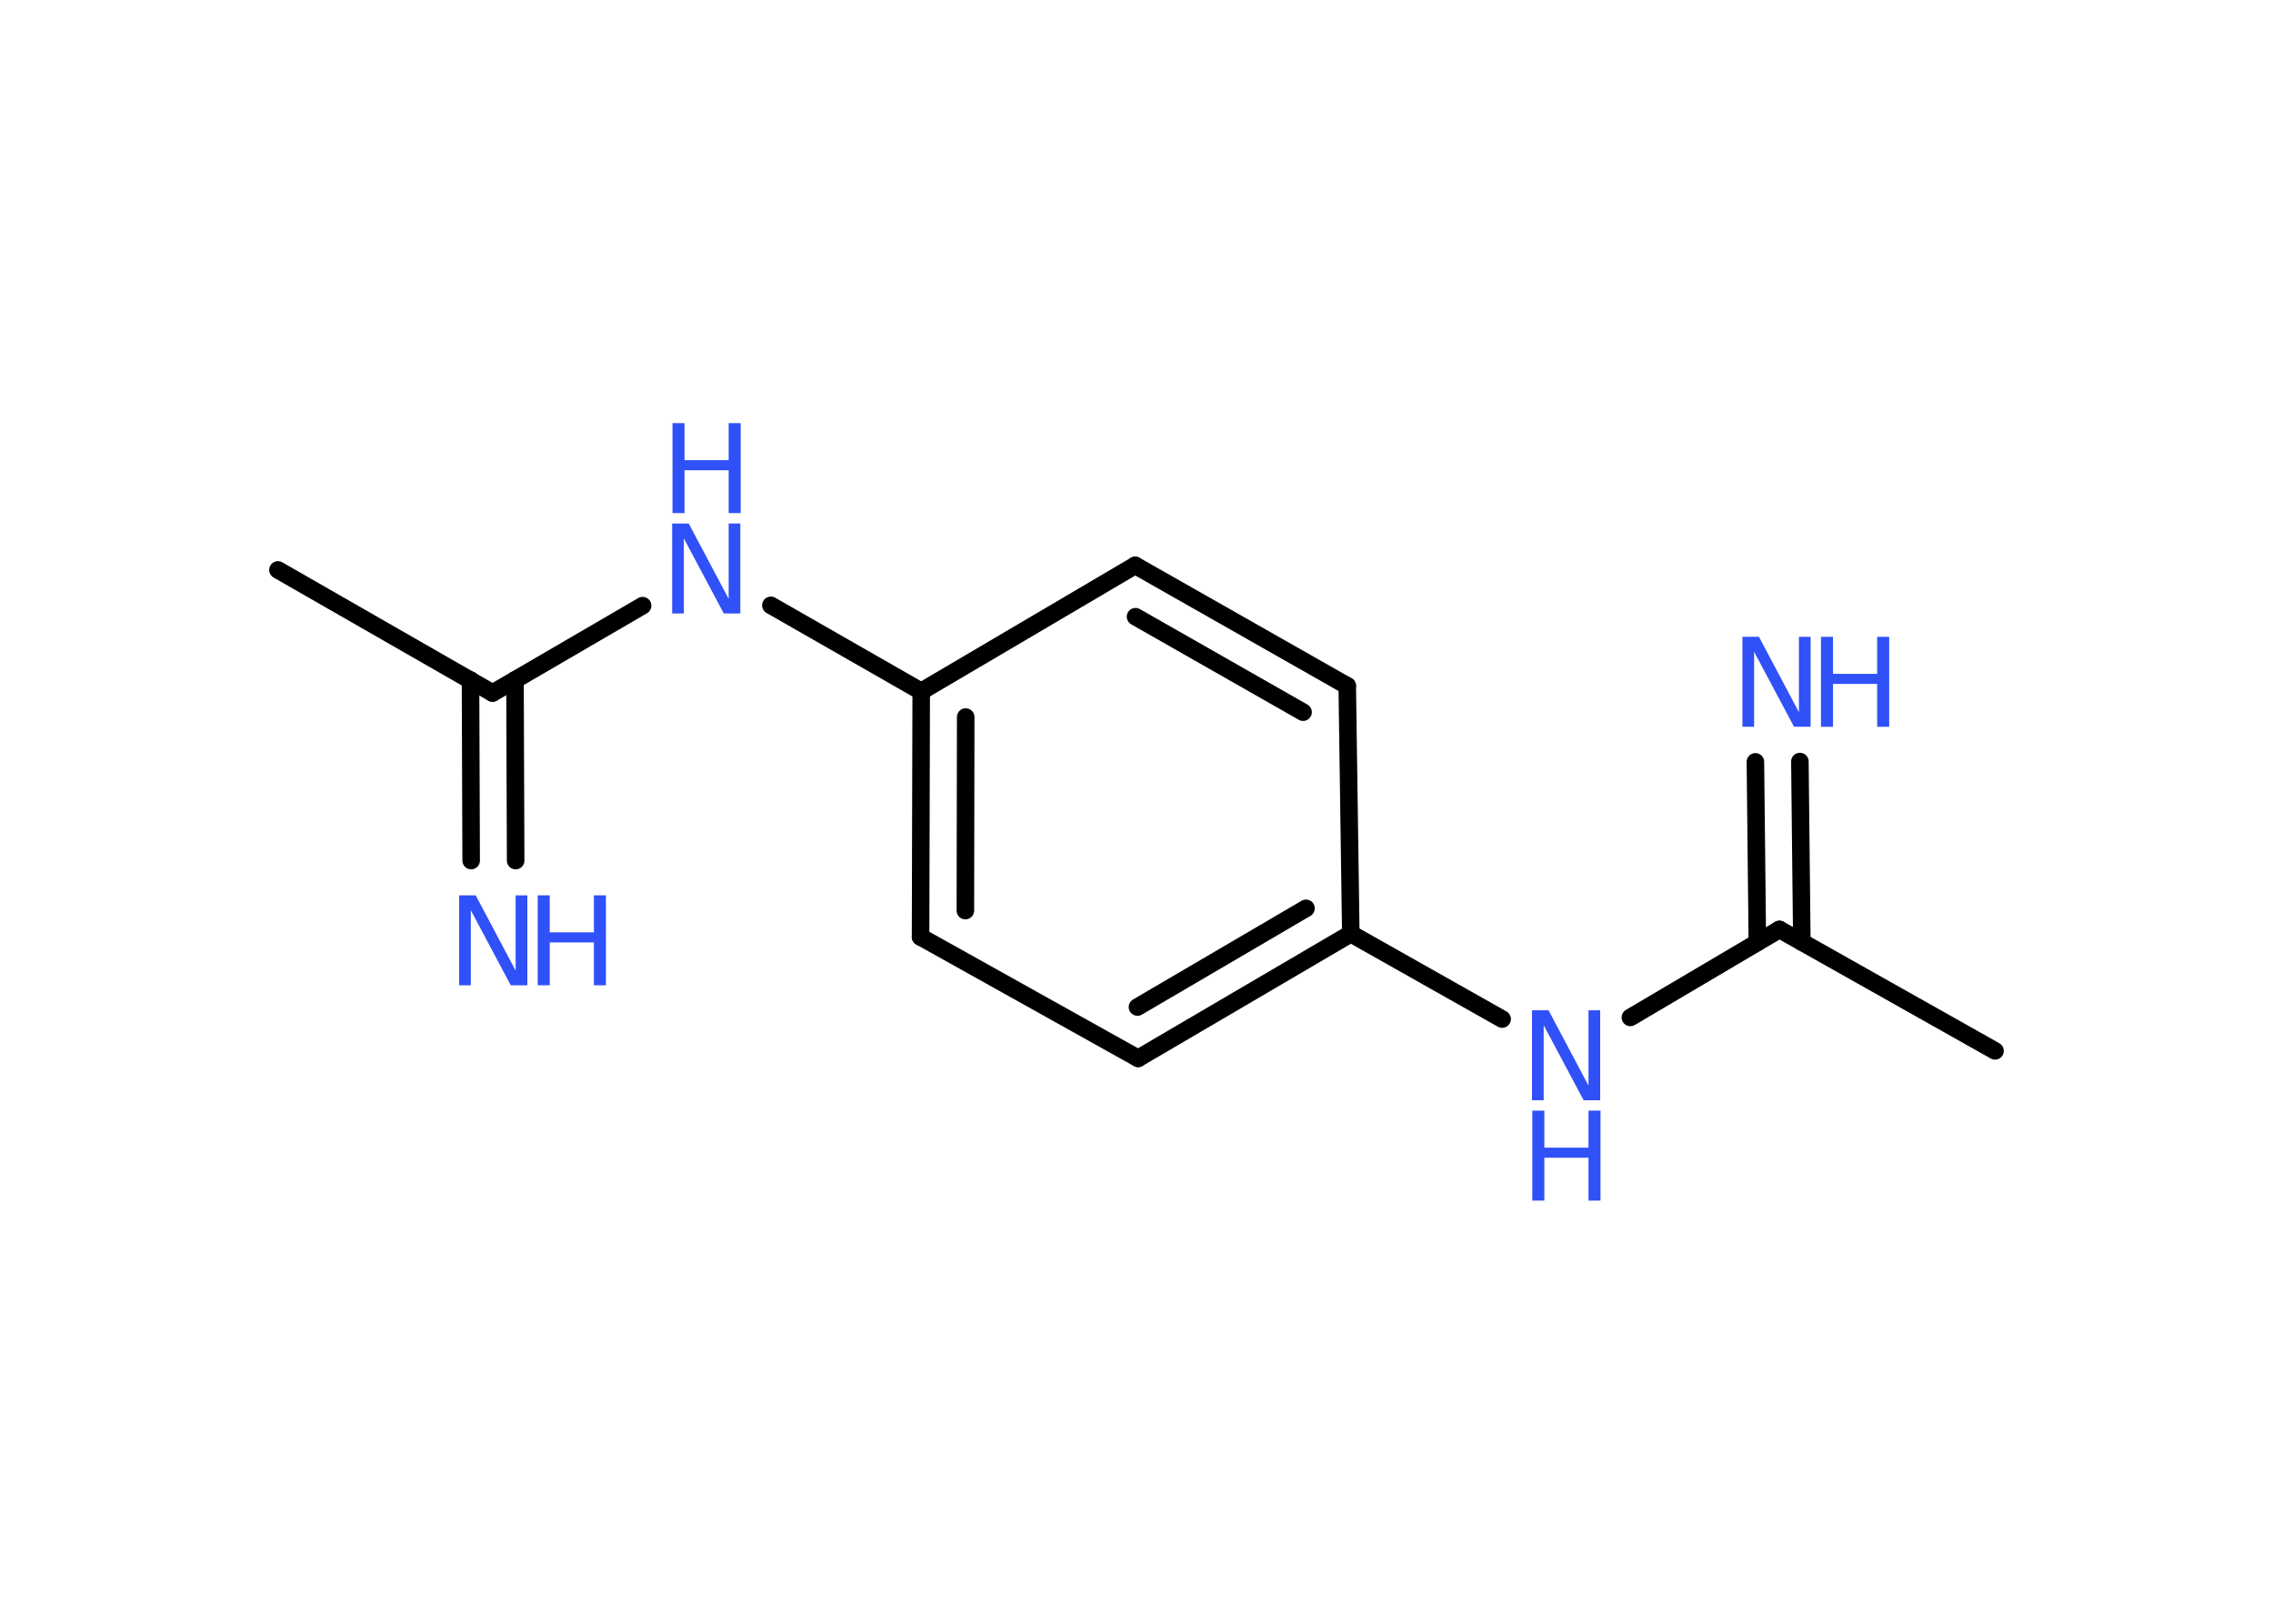 <?xml version='1.0' encoding='UTF-8'?>
<!DOCTYPE svg PUBLIC "-//W3C//DTD SVG 1.1//EN" "http://www.w3.org/Graphics/SVG/1.1/DTD/svg11.dtd">
<svg version='1.2' xmlns='http://www.w3.org/2000/svg' xmlns:xlink='http://www.w3.org/1999/xlink' width='70.0mm' height='50.0mm' viewBox='0 0 70.0 50.0'>
  <desc>Generated by the Chemistry Development Kit (http://github.com/cdk)</desc>
  <g stroke-linecap='round' stroke-linejoin='round' stroke='#000000' stroke-width='.54' fill='#3050F8'>
    <rect x='.0' y='.0' width='70.0' height='50.0' fill='#FFFFFF' stroke='none'/>
    <g id='mol1' class='mol'>
      <line id='mol1bnd1' class='bond' x1='8.56' y1='17.55' x2='15.17' y2='21.34'/>
      <g id='mol1bnd2' class='bond'>
        <line x1='15.86' y1='20.94' x2='15.88' y2='26.5'/>
        <line x1='14.49' y1='20.94' x2='14.51' y2='26.5'/>
      </g>
      <line id='mol1bnd3' class='bond' x1='15.17' y1='21.34' x2='19.79' y2='18.65'/>
      <line id='mol1bnd4' class='bond' x1='23.74' y1='18.64' x2='28.37' y2='21.29'/>
      <g id='mol1bnd5' class='bond'>
        <line x1='28.37' y1='21.29' x2='28.35' y2='28.85'/>
        <line x1='29.74' y1='22.08' x2='29.73' y2='28.04'/>
      </g>
      <line id='mol1bnd6' class='bond' x1='28.35' y1='28.85' x2='35.05' y2='32.59'/>
      <g id='mol1bnd7' class='bond'>
        <line x1='35.05' y1='32.59' x2='41.6' y2='28.75'/>
        <line x1='35.03' y1='31.01' x2='40.22' y2='27.97'/>
      </g>
      <line id='mol1bnd8' class='bond' x1='41.6' y1='28.75' x2='46.26' y2='31.38'/>
      <line id='mol1bnd9' class='bond' x1='50.21' y1='31.33' x2='54.8' y2='28.62'/>
      <line id='mol1bnd10' class='bond' x1='54.8' y1='28.62' x2='61.44' y2='32.36'/>
      <g id='mol1bnd11' class='bond'>
        <line x1='54.12' y1='29.02' x2='54.06' y2='23.46'/>
        <line x1='55.49' y1='29.01' x2='55.43' y2='23.45'/>
      </g>
      <line id='mol1bnd12' class='bond' x1='41.6' y1='28.75' x2='41.49' y2='21.12'/>
      <g id='mol1bnd13' class='bond'>
        <line x1='41.49' y1='21.12' x2='34.96' y2='17.41'/>
        <line x1='40.13' y1='21.93' x2='34.97' y2='18.99'/>
      </g>
      <line id='mol1bnd14' class='bond' x1='28.37' y1='21.29' x2='34.96' y2='17.41'/>
      <g id='mol1atm3' class='atom'>
        <path d='M14.15 27.57h.5l1.23 2.32v-2.32h.36v2.77h-.51l-1.23 -2.31v2.31h-.36v-2.77z' stroke='none'/>
        <path d='M16.56 27.57h.37v1.14h1.36v-1.14h.37v2.77h-.37v-1.32h-1.36v1.32h-.37v-2.77z' stroke='none'/>
      </g>
      <g id='mol1atm4' class='atom'>
        <path d='M20.71 16.12h.5l1.23 2.32v-2.32h.36v2.77h-.51l-1.23 -2.31v2.31h-.36v-2.77z' stroke='none'/>
        <path d='M20.71 13.03h.37v1.14h1.36v-1.14h.37v2.77h-.37v-1.32h-1.36v1.32h-.37v-2.77z' stroke='none'/>
      </g>
      <g id='mol1atm9' class='atom'>
        <path d='M47.19 31.11h.5l1.23 2.32v-2.32h.36v2.77h-.51l-1.23 -2.31v2.31h-.36v-2.77z' stroke='none'/>
        <path d='M47.19 34.2h.37v1.14h1.36v-1.14h.37v2.77h-.37v-1.32h-1.36v1.32h-.37v-2.77z' stroke='none'/>
      </g>
      <g id='mol1atm12' class='atom'>
        <path d='M53.67 19.61h.5l1.23 2.32v-2.32h.36v2.77h-.51l-1.23 -2.31v2.31h-.36v-2.77z' stroke='none'/>
        <path d='M56.08 19.61h.37v1.14h1.36v-1.14h.37v2.77h-.37v-1.32h-1.36v1.32h-.37v-2.77z' stroke='none'/>
      </g>
    </g>
  </g>
</svg>

